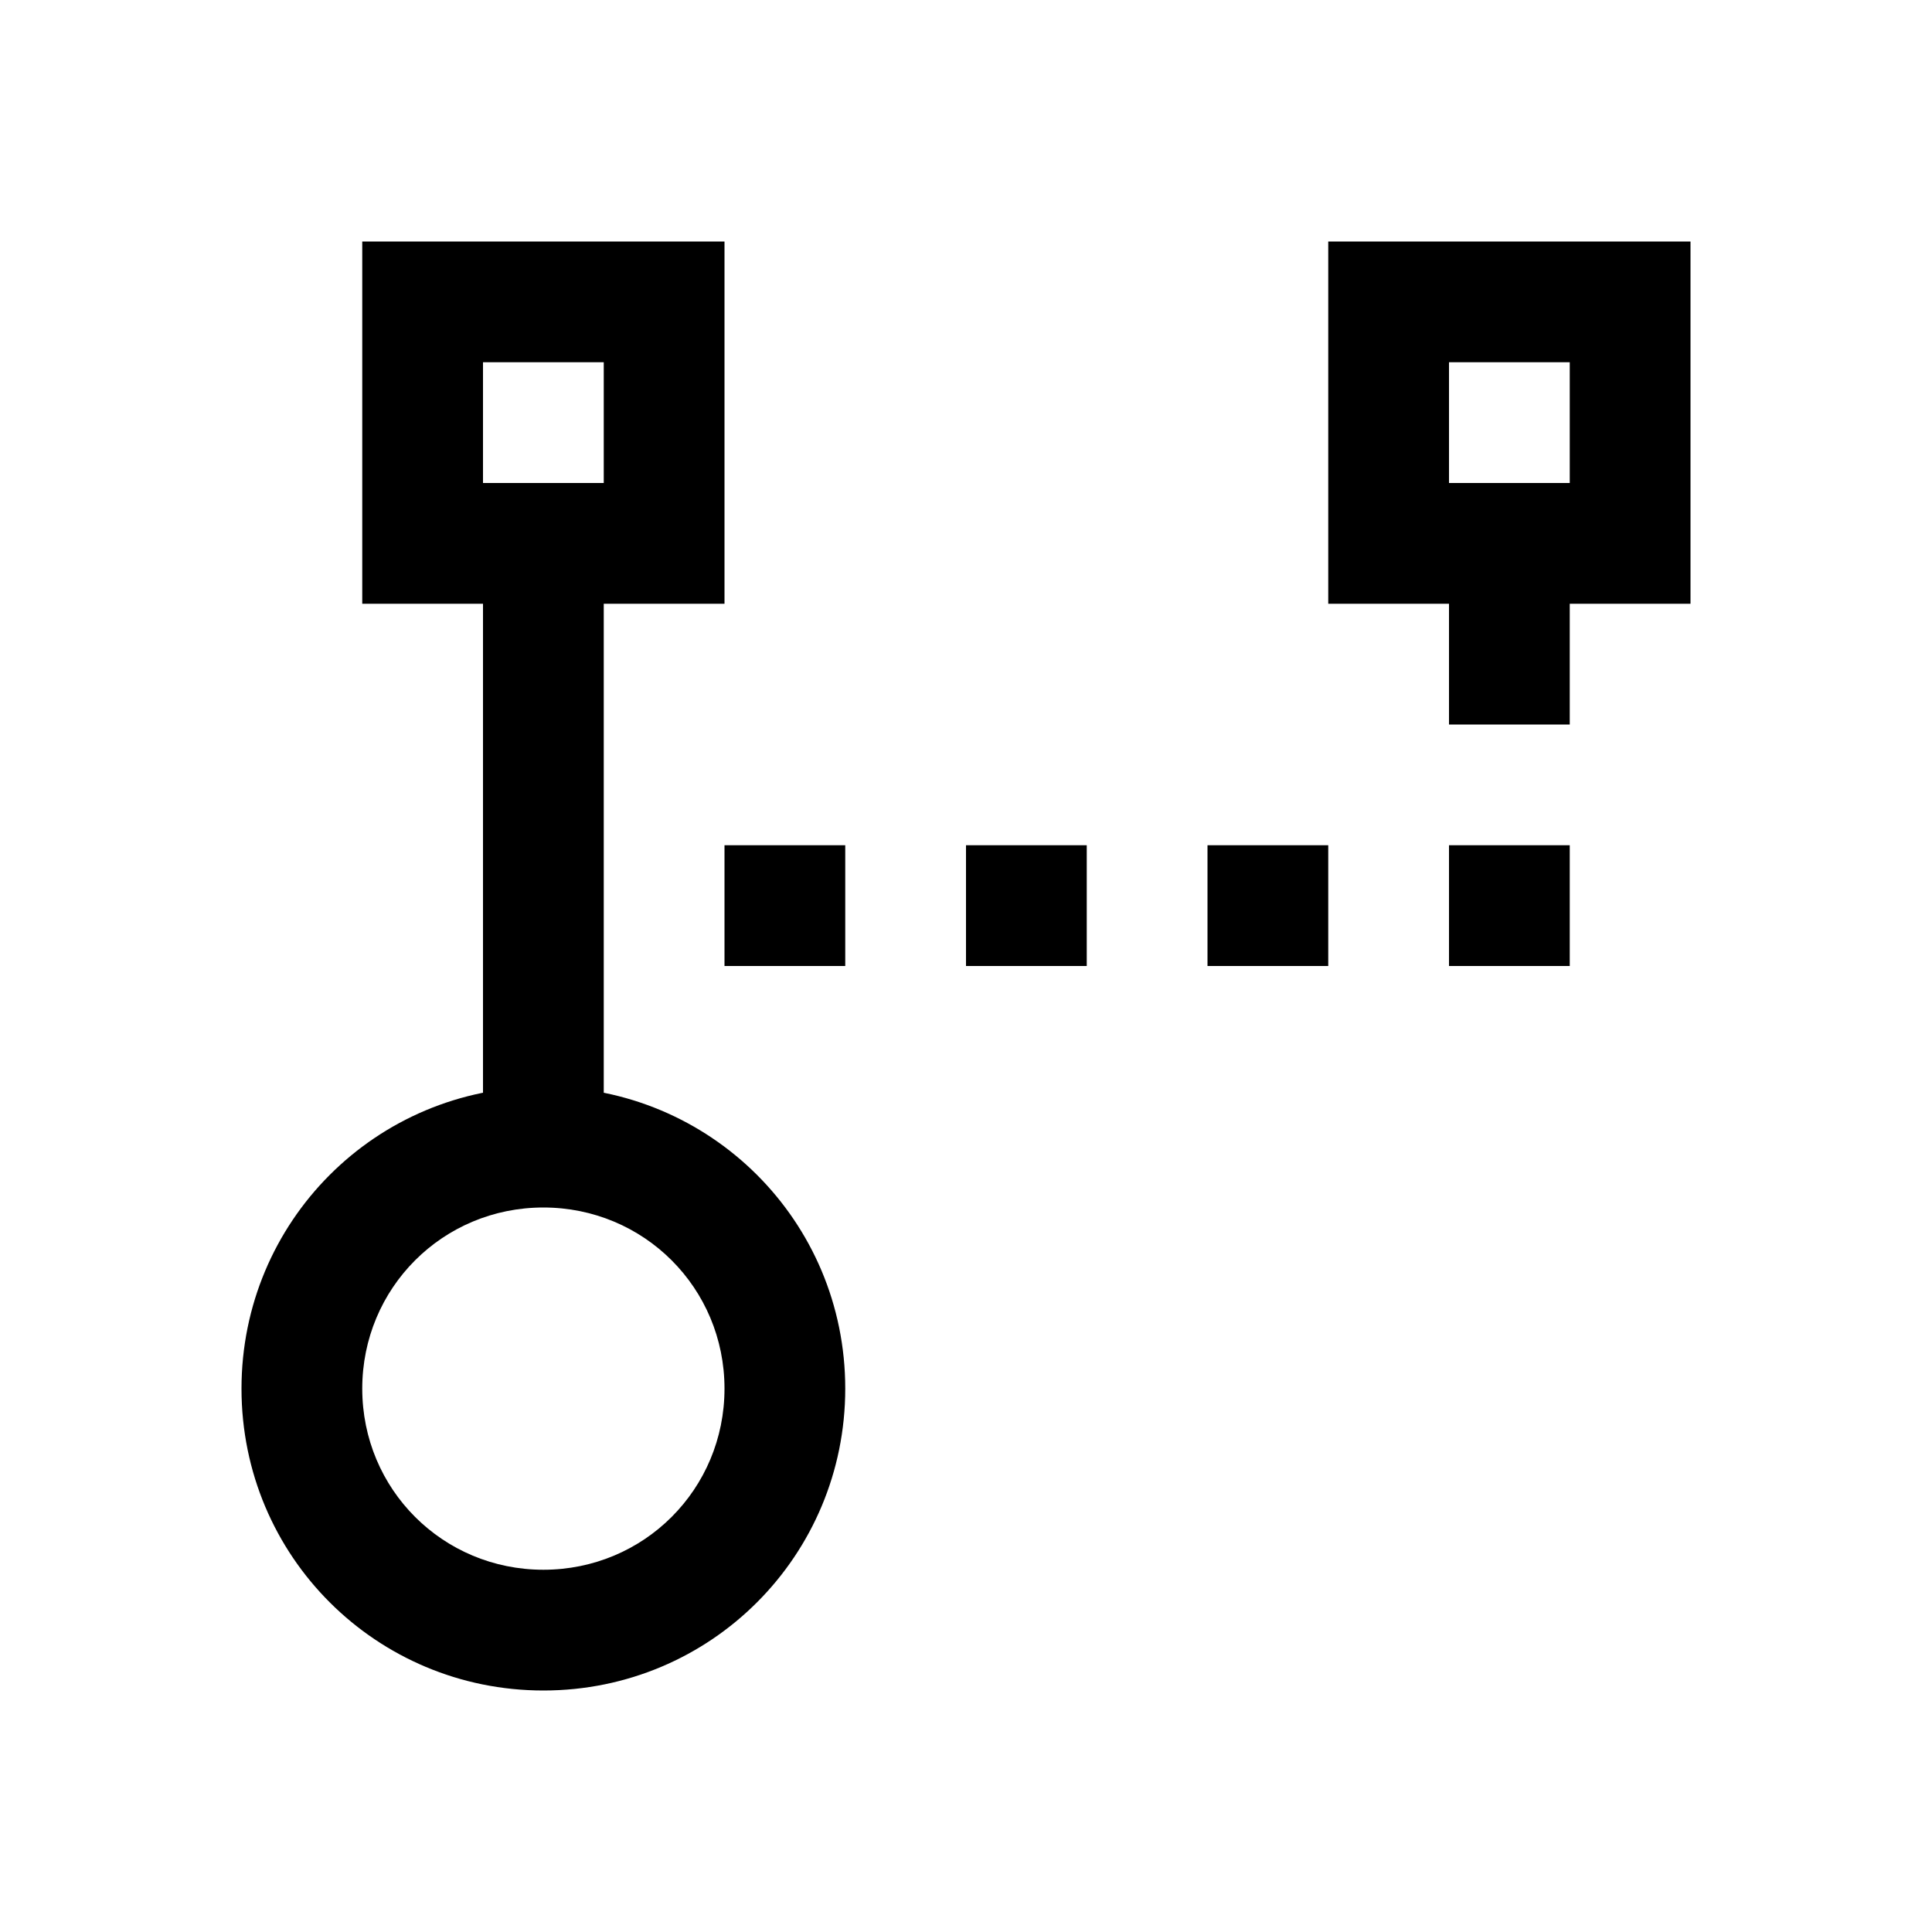 <svg width="64" height="64" viewBox="0 0 1024 1024" xmlns="http://www.w3.org/2000/svg"><path d="M192 736c0 53.384 42.729 96 96 96 53.384 0 96-42.729 96-96 0-53.384-42.729-96-96-96-53.384 0-96 42.729-96 96zm-64 0c0-88.366 71.018-160 160-160 88.366 0 160 71.018 160 160 0 88.366-71.018 160-160 160-88.366 0-160-71.018-160-160zm64-608h192v192H192V128zm64 64v64h64v-64h-64zm448-64h192v192H704V128zm64 64v64h64v-64h-64zM384 448h64v64h-64v-64zm128 0h64v64h-64v-64zm128 0h64v64h-64v-64zm128 0h64v64h-64v-64zm0-128h64v64h-64v-64zm-512 0h64v283.363h-64V320z"/></svg>